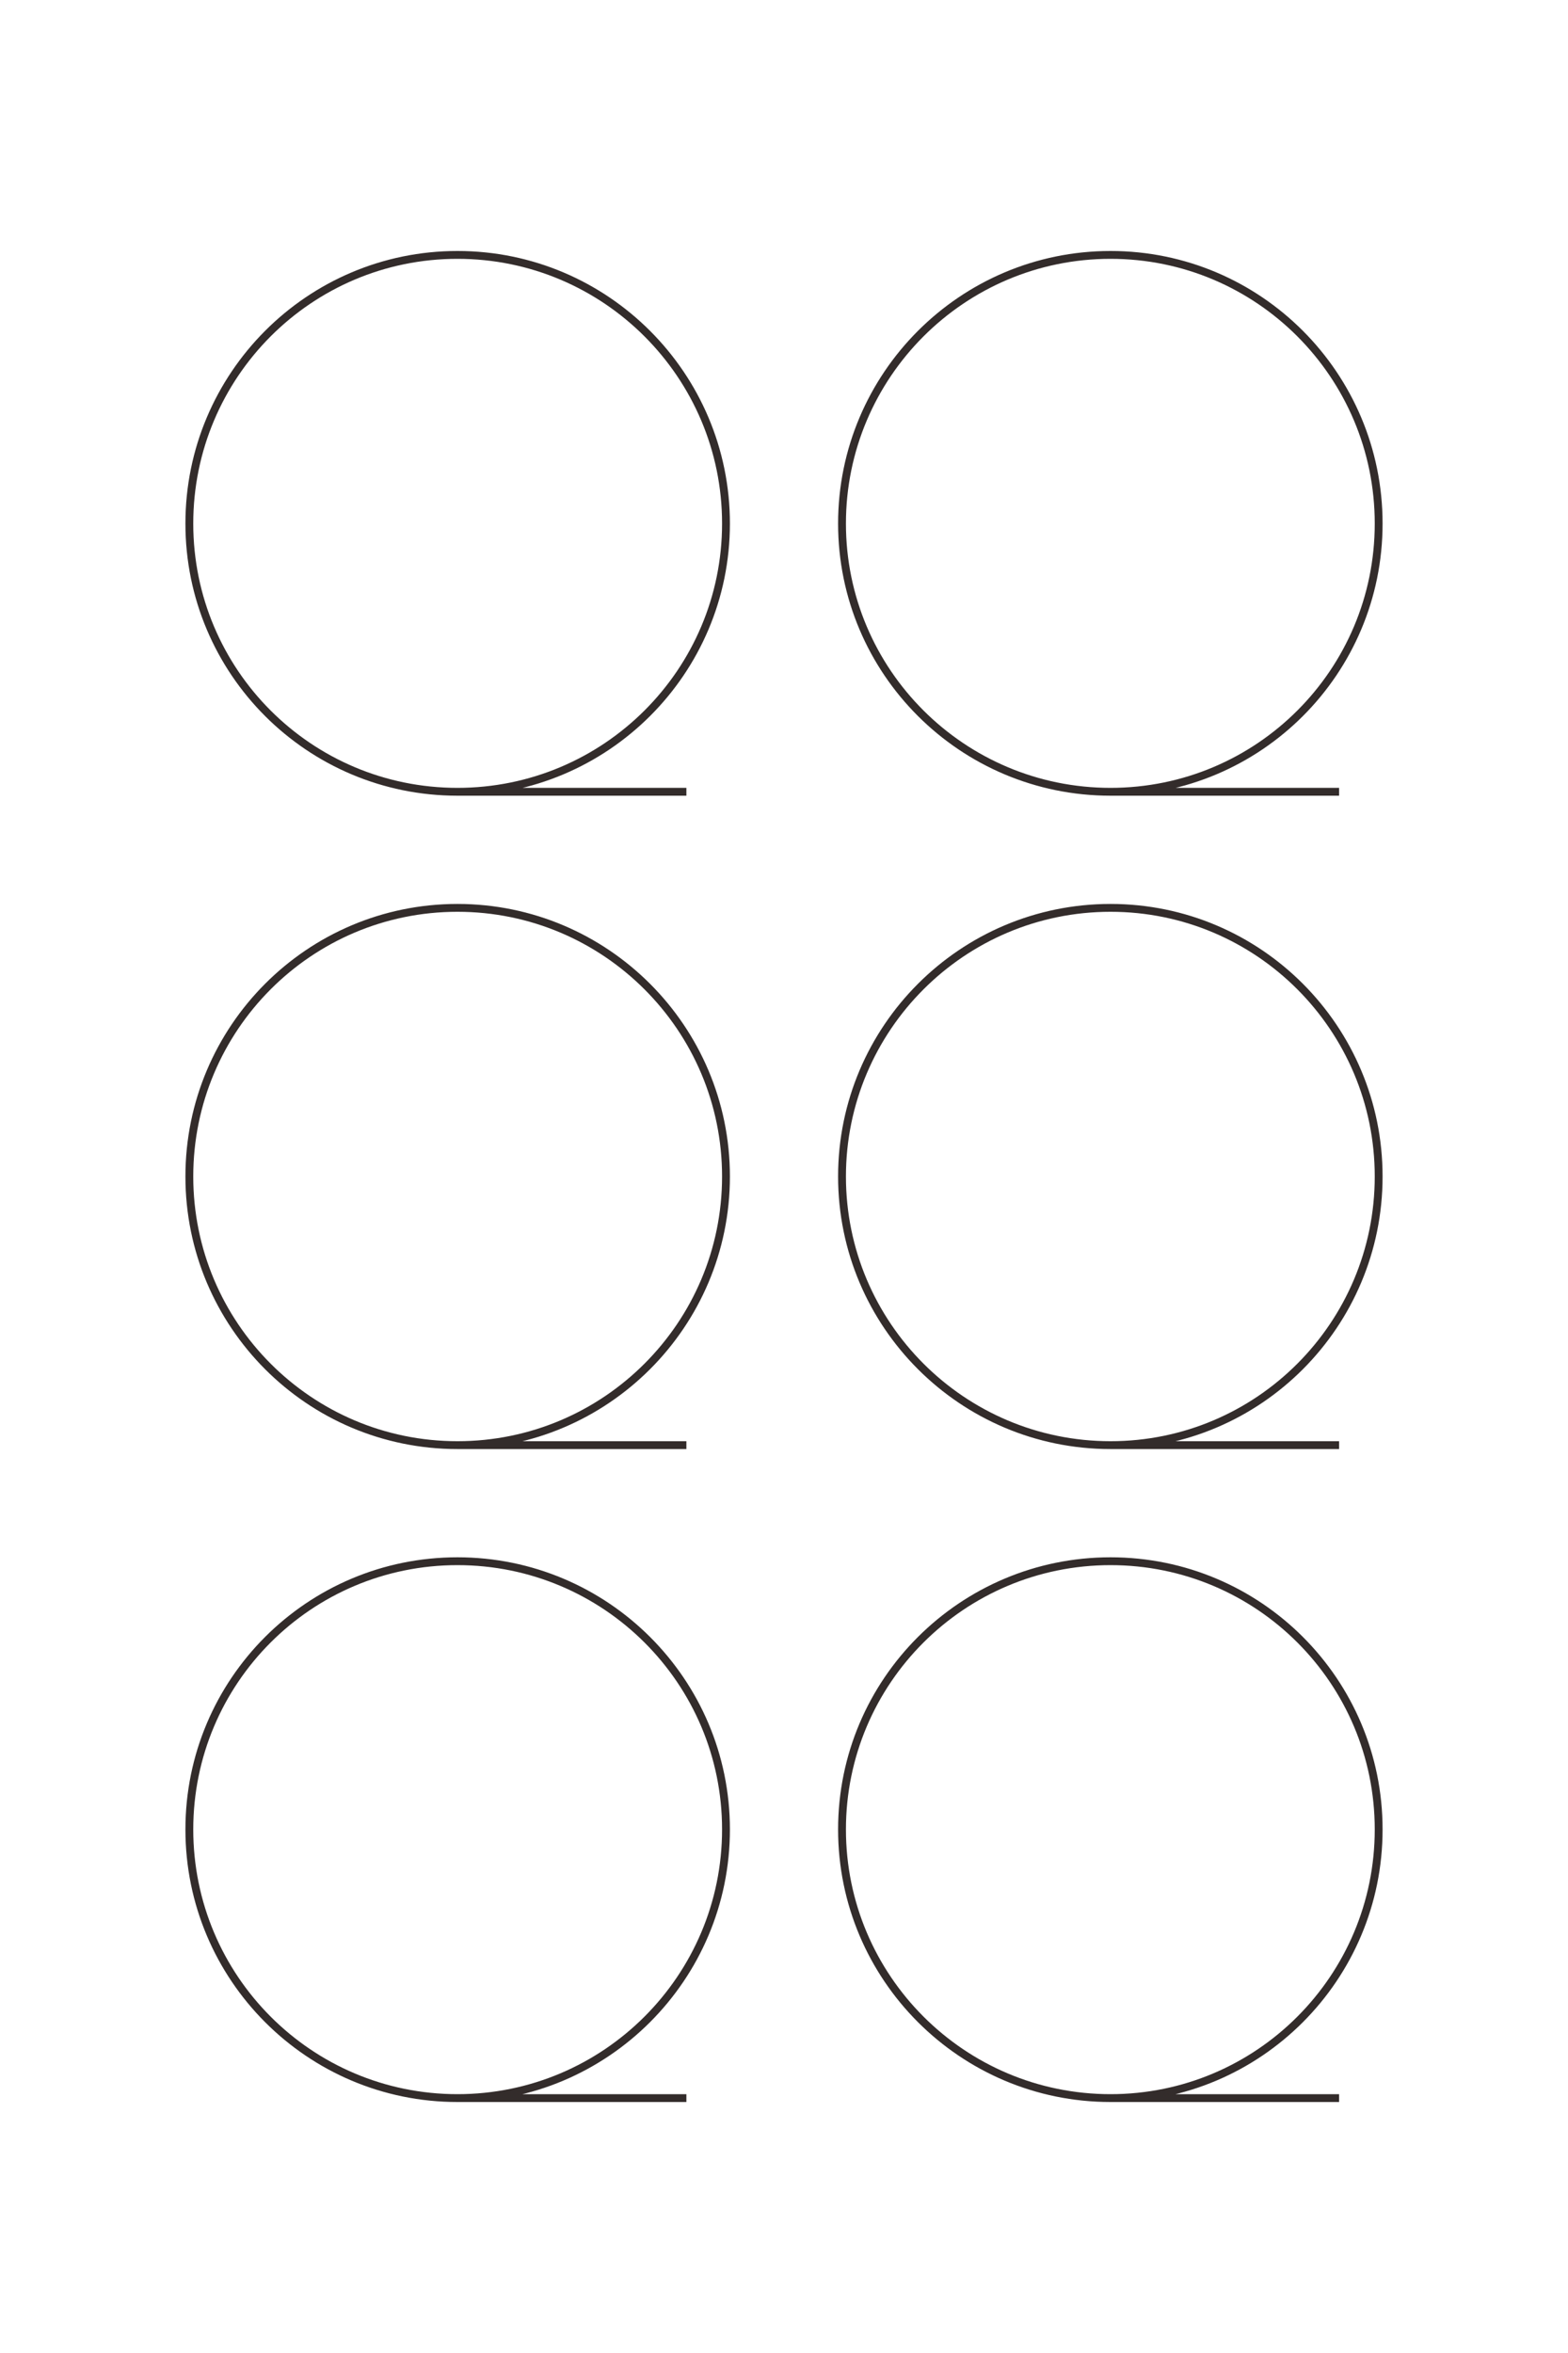 <?xml version="1.0" encoding="UTF-8"?>
<!DOCTYPE svg PUBLIC "-//W3C//DTD SVG 1.1//EN" "http://www.w3.org/Graphics/SVG/1.1/DTD/svg11.dtd">
<!-- Creator: CorelDRAW X8 -->
<svg xmlns="http://www.w3.org/2000/svg" xml:space="preserve" width="40mm" height="60mm" version="1.1" style="shape-rendering:geometricPrecision; text-rendering:geometricPrecision; image-rendering:optimizeQuality; fill-rule:evenodd; clip-rule:evenodd"
viewBox="0 0 4000 6000"
 xmlns:xlink="http://www.w3.org/1999/xlink">
 <defs>
  <style type="text/css">
   <![CDATA[
    .str0 {stroke:#332C2B;stroke-width:20}
    .fil0 {fill:none}
   ]]>
  </style>
 </defs>
 <g id="图层_x0020_1">
  <g id="_1875595538272">
   <path class="fil0 str0" d="M1167 2019c378,0 685,-306 685,-684 0,-378 -307,-685 -685,-685 -378,0 -684,307 -684,685 0,378 306,684 684,684 378,0 584,0 584,0"/>
   <path class="fil0 str0" d="M1167 3685c378,0 685,-307 685,-685 0,-378 -307,-685 -685,-685 -378,0 -684,307 -684,685 0,378 306,685 684,685 378,0 584,0 584,0"/>
   <path class="fil0 str0" d="M1167 5350c378,0 685,-307 685,-685 0,-378 -307,-684 -685,-684 -378,0 -684,306 -684,684 0,378 306,685 684,685 378,0 584,0 584,0"/>
   <path class="fil0 str0" d="M2833 2019c378,0 684,-306 684,-684 0,-378 -306,-685 -684,-685 -378,0 -685,307 -685,685 0,378 307,684 685,684 378,0 583,0 583,0"/>
   <path class="fil0 str0" d="M2833 3685c378,0 684,-307 684,-685 0,-378 -306,-685 -684,-685 -378,0 -685,307 -685,685 0,378 307,685 685,685 378,0 583,0 583,0"/>
   <path class="fil0 str0" d="M2833 5350c378,0 684,-307 684,-685 0,-378 -306,-684 -684,-684 -378,0 -685,306 -685,684 0,378 307,685 685,685 378,0 583,0 583,0"/>
  </g>
  <g id="_1875595534848">
   <path class="fil0 str0" d="M-17425 5250c0,-1022 -828,-1850 -1850,-1850 -1021,0 -1850,828 -1850,1850 0,1022 829,1850 1850,1850 1022,0 1850,-828 1850,-1850 0,-1022 0,-1576 0,-1576"/>
   <path class="fil0 str0" d="M-12925 5250c0,-1022 -828,-1850 -1850,-1850 -1021,0 -1850,828 -1850,1850 0,1022 829,1850 1850,1850 1022,0 1850,-828 1850,-1850 0,-1022 0,-1576 0,-1576"/>
   <path class="fil0 str0" d="M-8425 5250c0,-1022 -828,-1850 -1850,-1850 -1021,0 -1850,828 -1850,1850 0,1022 829,1850 1850,1850 1022,0 1850,-828 1850,-1850 0,-1022 0,-1576 0,-1576"/>
   <path class="fil0 str0" d="M-17425 750c0,-1022 -828,-1850 -1850,-1850 -1021,0 -1850,828 -1850,1850 0,1022 829,1850 1850,1850 1022,0 1850,-828 1850,-1850 0,-1022 0,-1576 0,-1576"/>
   <path class="fil0 str0" d="M-12925 750c0,-1022 -828,-1850 -1850,-1850 -1021,0 -1850,828 -1850,1850 0,1022 829,1850 1850,1850 1022,0 1850,-828 1850,-1850 0,-1022 0,-1576 0,-1576"/>
   <path class="fil0 str0" d="M-8425 750c0,-1022 -828,-1850 -1850,-1850 -1021,0 -1850,828 -1850,1850 0,1022 829,1850 1850,1850 1022,0 1850,-828 1850,-1850 0,-1022 0,-1576 0,-1576"/>
  </g>
 </g>
</svg>
